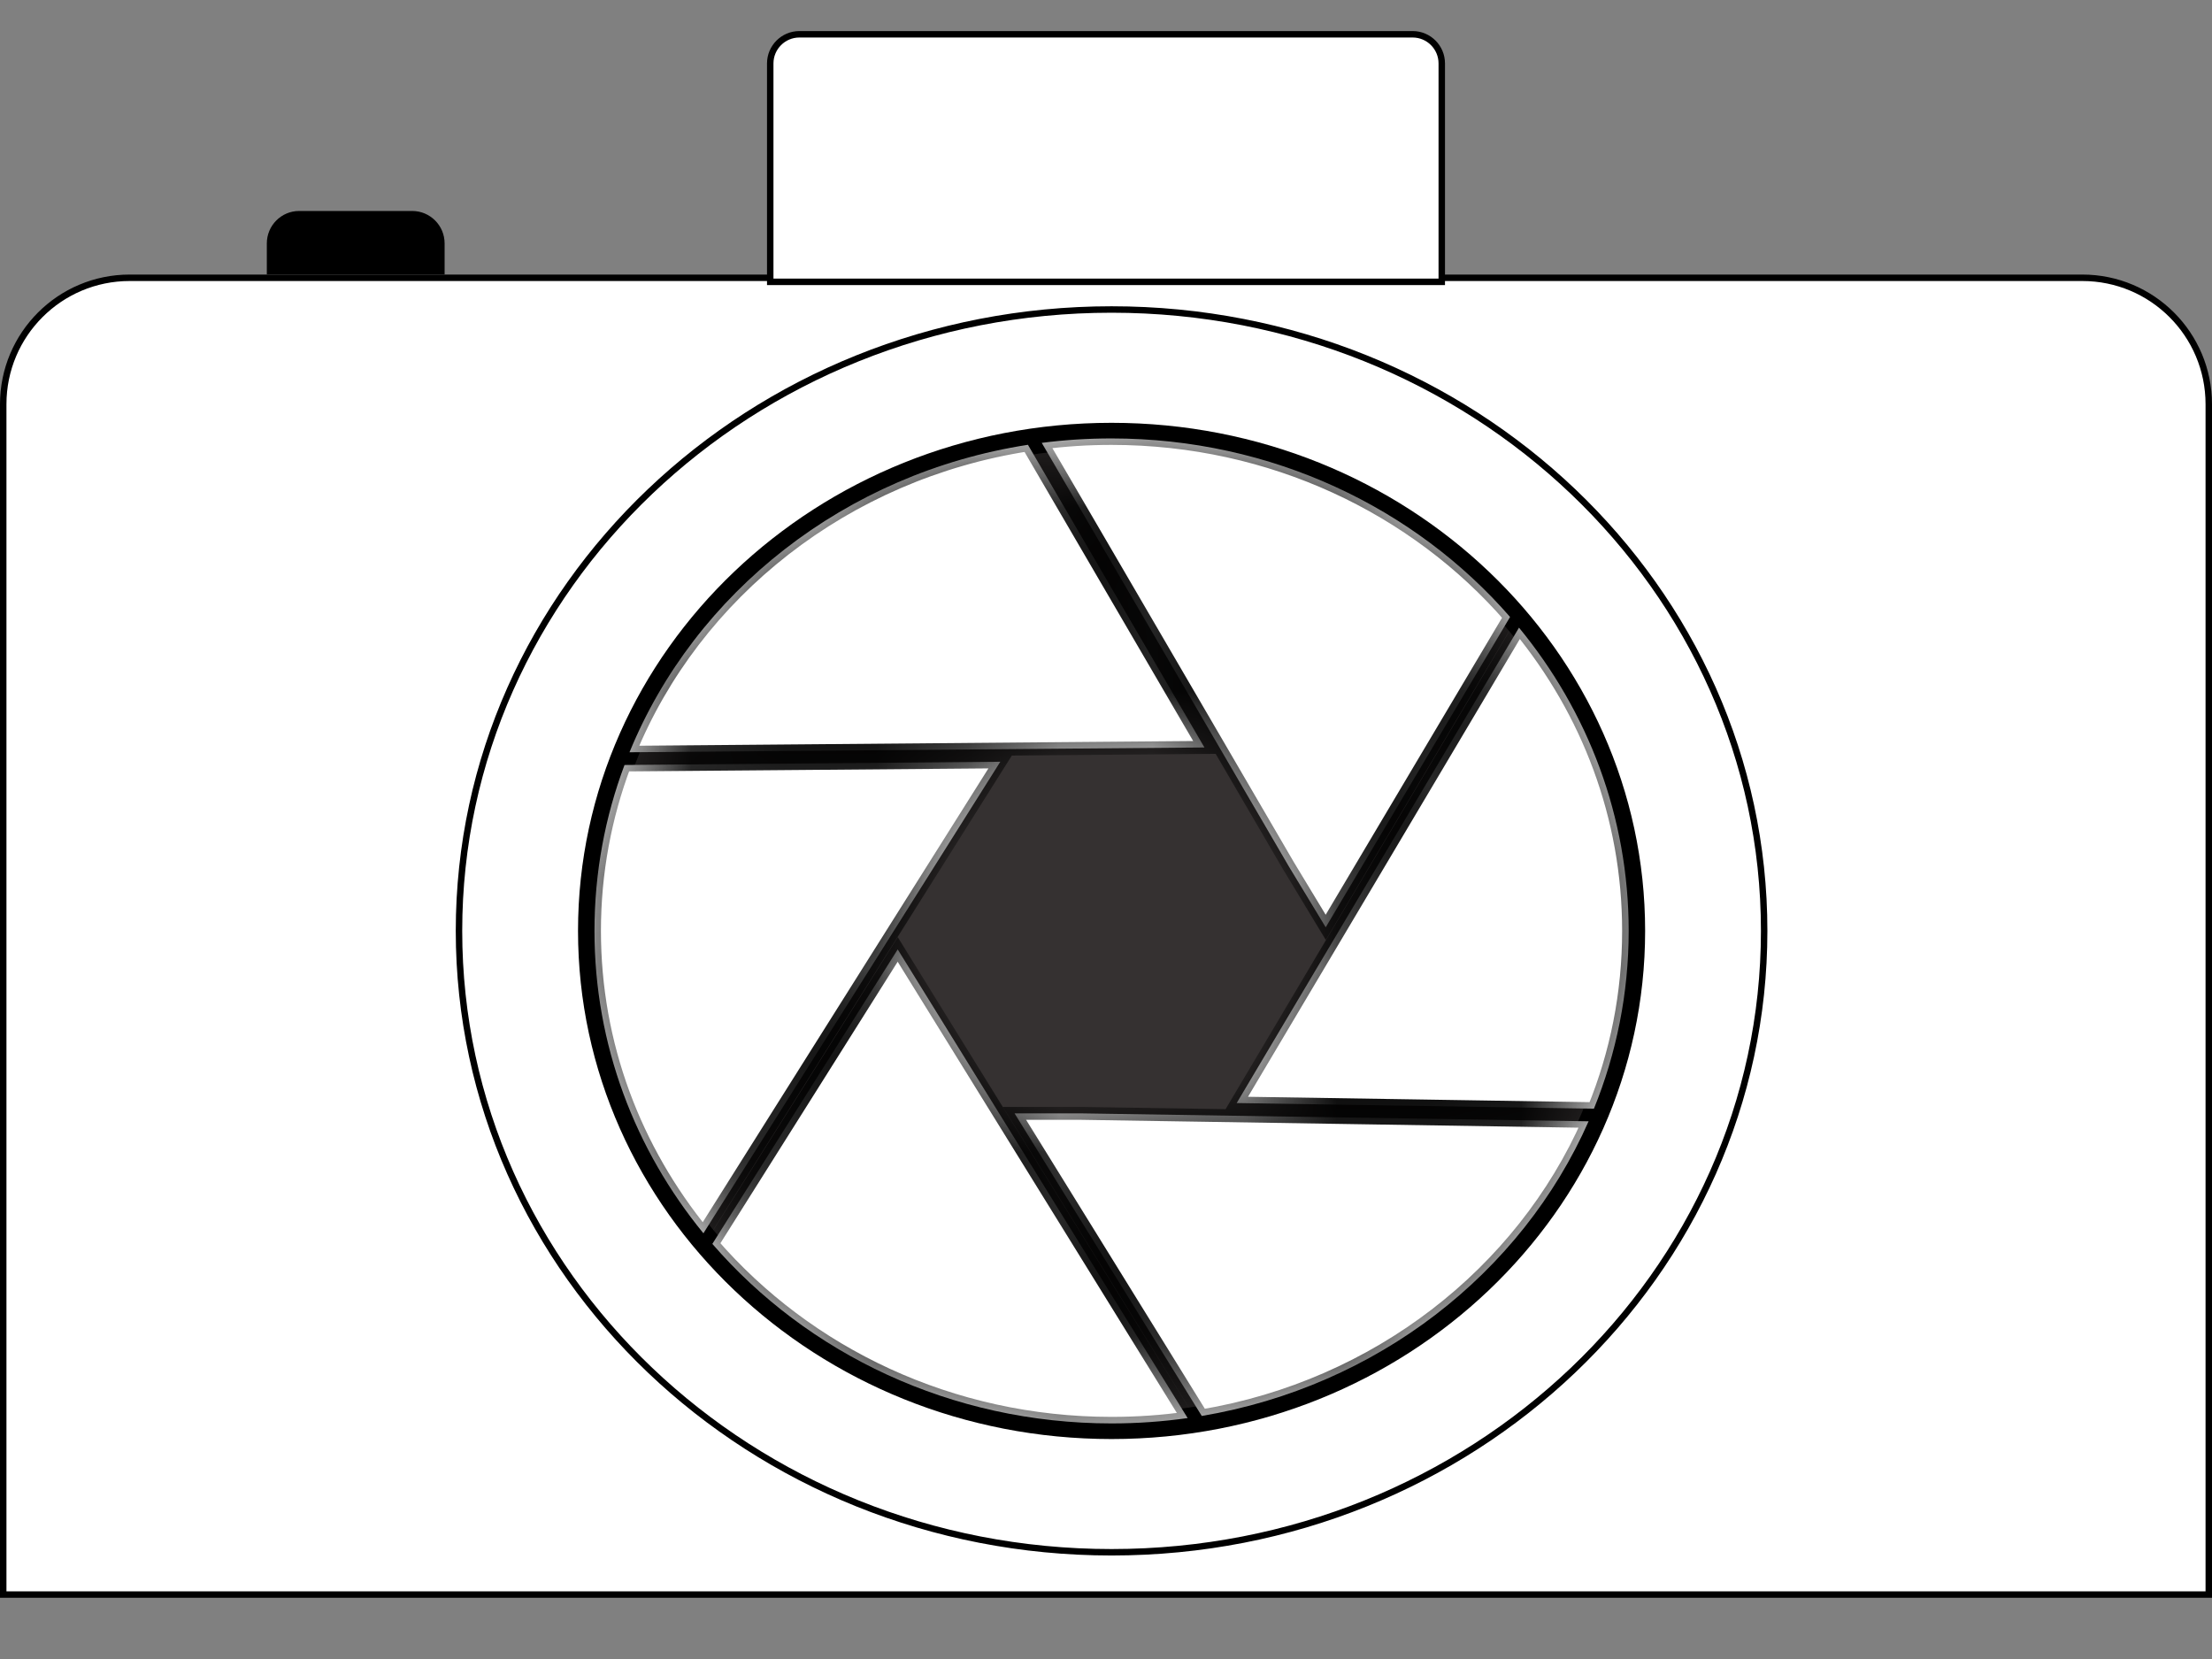 <svg width="24" height="18" viewBox="0 0 24 18" fill="none" xmlns="http://www.w3.org/2000/svg">
<rect x="0" y="0" width="24" height="18" fill="#808080" stroke="none"/>
<path d="M1.407 3.014H22.593C23.351 3.014 23.965 3.628 23.965 4.386V17.301H0.035V4.386C0.035 3.628 0.649 3.014 1.407 3.014Z" fill="white" stroke="black" stroke-width="0.07"/>
<path d="M8.673 0.372H15.327C15.502 0.372 15.643 0.514 15.643 0.688V3.058H8.357V0.688C8.357 0.514 8.499 0.372 8.673 0.372Z" fill="white" stroke="black" stroke-width="0.07"/>
<path d="M2.895 2.641C2.895 2.447 3.052 2.289 3.246 2.289H4.472C4.667 2.289 4.824 2.447 4.824 2.641V2.978H2.895V2.641Z" fill="black"/>
<path d="M19.141 10.1C19.141 13.822 15.972 16.842 12.06 16.842C8.148 16.842 4.98 13.822 4.98 10.1C4.98 6.378 8.148 3.358 12.06 3.358C15.972 3.358 19.141 6.378 19.141 10.1Z" stroke="black" stroke-width="0.07"/>
<path d="M17.709 10.1C17.709 13.061 15.186 15.473 12.06 15.473C8.934 15.473 6.412 13.061 6.412 10.1C6.412 7.139 8.934 4.728 12.06 4.728C15.186 4.728 17.709 7.139 17.709 10.1Z" fill="#353131" stroke="black" stroke-width="0.281"/>
<mask id="path-6-inside-1" fill="white">
<path fill-rule="evenodd" clip-rule="evenodd" d="M11.008 12.08H11.732L17.236 12.166C16.509 13.816 14.938 15.044 13.039 15.363L11.008 12.08ZM12.886 15.386L9.74 10.301L7.729 13.496C8.758 14.685 10.316 15.444 12.06 15.444C12.341 15.444 12.617 15.424 12.886 15.386ZM7.632 13.381C6.891 12.476 6.45 11.337 6.45 10.1C6.45 9.468 6.565 8.862 6.776 8.3L10.853 8.265L7.632 13.381ZM6.83 8.162L13.068 8.11L11.153 4.826C9.172 5.133 7.539 6.428 6.83 8.162ZM11.303 4.805L13.984 9.401L14.384 10.061L16.384 6.694C15.354 5.511 13.8 4.757 12.06 4.757C11.803 4.757 11.551 4.773 11.303 4.805ZM16.481 6.81L13.418 11.968L17.294 12.029C17.537 11.431 17.671 10.78 17.671 10.1C17.671 8.859 17.227 7.717 16.481 6.81Z"/>
</mask>
<path fill-rule="evenodd" clip-rule="evenodd" d="M11.008 12.08H11.732L17.236 12.166C16.509 13.816 14.938 15.044 13.039 15.363L11.008 12.08ZM12.886 15.386L9.74 10.301L7.729 13.496C8.758 14.685 10.316 15.444 12.06 15.444C12.341 15.444 12.617 15.424 12.886 15.386ZM7.632 13.381C6.891 12.476 6.45 11.337 6.45 10.1C6.45 9.468 6.565 8.862 6.776 8.3L10.853 8.265L7.632 13.381ZM6.83 8.162L13.068 8.11L11.153 4.826C9.172 5.133 7.539 6.428 6.83 8.162ZM11.303 4.805L13.984 9.401L14.384 10.061L16.384 6.694C15.354 5.511 13.8 4.757 12.06 4.757C11.803 4.757 11.551 4.773 11.303 4.805ZM16.481 6.81L13.418 11.968L17.294 12.029C17.537 11.431 17.671 10.78 17.671 10.1C17.671 8.859 17.227 7.717 16.481 6.81Z" fill="white"/>
<path d="M11.008 12.08V12.01H10.881L10.948 12.117L11.008 12.08ZM11.732 12.08L11.733 12.01H11.732V12.08ZM17.236 12.166L17.3 12.195L17.343 12.098L17.237 12.096L17.236 12.166ZM13.039 15.363L12.979 15.4L13.004 15.44L13.05 15.432L13.039 15.363ZM9.74 10.301L9.8 10.264L9.741 10.168L9.681 10.264L9.74 10.301ZM12.886 15.386L12.896 15.456L13.003 15.441L12.946 15.349L12.886 15.386ZM7.729 13.496L7.669 13.459L7.641 13.503L7.676 13.542L7.729 13.496ZM7.632 13.381L7.578 13.426L7.639 13.502L7.691 13.419L7.632 13.381ZM6.776 8.3L6.776 8.229L6.727 8.23L6.71 8.275L6.776 8.3ZM10.853 8.265L10.912 8.303L10.981 8.194L10.852 8.195L10.853 8.265ZM13.068 8.11L13.069 8.18L13.19 8.179L13.129 8.074L13.068 8.11ZM6.83 8.162L6.765 8.136L6.725 8.234L6.831 8.233L6.83 8.162ZM11.153 4.826L11.214 4.791L11.189 4.749L11.142 4.757L11.153 4.826ZM13.984 9.401L13.923 9.436L13.924 9.437L13.984 9.401ZM11.303 4.805L11.294 4.735L11.189 4.749L11.242 4.84L11.303 4.805ZM14.384 10.061L14.324 10.098L14.385 10.198L14.445 10.097L14.384 10.061ZM16.384 6.694L16.444 6.73L16.47 6.687L16.437 6.648L16.384 6.694ZM13.418 11.968L13.358 11.932L13.296 12.037L13.417 12.039L13.418 11.968ZM16.481 6.81L16.536 6.765L16.472 6.688L16.421 6.774L16.481 6.81ZM17.294 12.029L17.293 12.1L17.341 12.1L17.359 12.056L17.294 12.029ZM11.008 12.15H11.732V12.01H11.008V12.15ZM11.731 12.15L17.235 12.237L17.237 12.096L11.733 12.01L11.731 12.15ZM13.05 15.432C14.973 15.11 16.564 13.866 17.3 12.195L17.171 12.138C16.454 13.765 14.904 14.979 13.027 15.293L13.05 15.432ZM13.098 15.326L11.067 12.043L10.948 12.117L12.979 15.4L13.098 15.326ZM9.68 10.338L12.826 15.423L12.946 15.349L9.8 10.264L9.68 10.338ZM7.788 13.534L9.8 10.339L9.681 10.264L7.669 13.459L7.788 13.534ZM7.676 13.542C8.718 14.747 10.295 15.514 12.06 15.514V15.373C10.337 15.373 8.798 14.624 7.782 13.45L7.676 13.542ZM12.06 15.514C12.344 15.514 12.623 15.494 12.896 15.456L12.877 15.316C12.61 15.354 12.338 15.373 12.06 15.373V15.514ZM6.38 10.1C6.38 11.354 6.827 12.508 7.578 13.426L7.686 13.337C6.955 12.443 6.52 11.32 6.52 10.1H6.38ZM6.71 8.275C6.496 8.845 6.38 9.46 6.38 10.1H6.52C6.52 9.477 6.634 8.879 6.842 8.325L6.71 8.275ZM6.777 8.37L10.853 8.336L10.852 8.195L6.776 8.229L6.777 8.37ZM10.793 8.228L7.572 13.344L7.691 13.419L10.912 8.303L10.793 8.228ZM13.068 8.039L6.83 8.092L6.831 8.233L13.069 8.18L13.068 8.039ZM11.092 4.862L13.007 8.145L13.129 8.074L11.214 4.791L11.092 4.862ZM11.142 4.757C9.138 5.067 7.484 6.378 6.765 8.136L6.895 8.189C7.595 6.478 9.206 5.199 11.164 4.896L11.142 4.757ZM14.045 9.366L11.364 4.769L11.242 4.84L13.923 9.436L14.045 9.366ZM14.444 10.025L14.044 9.364L13.924 9.437L14.324 10.098L14.444 10.025ZM16.323 6.659L14.324 10.025L14.445 10.097L16.444 6.73L16.323 6.659ZM16.437 6.648C15.394 5.449 13.82 4.686 12.06 4.686V4.827C13.779 4.827 15.315 5.572 16.331 6.741L16.437 6.648ZM12.06 4.686C11.8 4.686 11.545 4.703 11.294 4.735L11.312 4.875C11.557 4.843 11.806 4.827 12.06 4.827V4.686ZM13.479 12.004L16.542 6.846L16.421 6.774L13.358 11.932L13.479 12.004ZM17.295 11.959L13.419 11.898L13.417 12.039L17.293 12.1L17.295 11.959ZM17.359 12.056C17.606 11.449 17.741 10.79 17.741 10.1H17.6C17.6 10.771 17.469 11.413 17.229 12.003L17.359 12.056ZM17.741 10.1C17.741 8.842 17.291 7.684 16.536 6.765L16.427 6.855C17.162 7.75 17.6 8.876 17.6 10.1H17.741Z" fill="black" mask="url(#path-6-inside-1)"/>
</svg>
